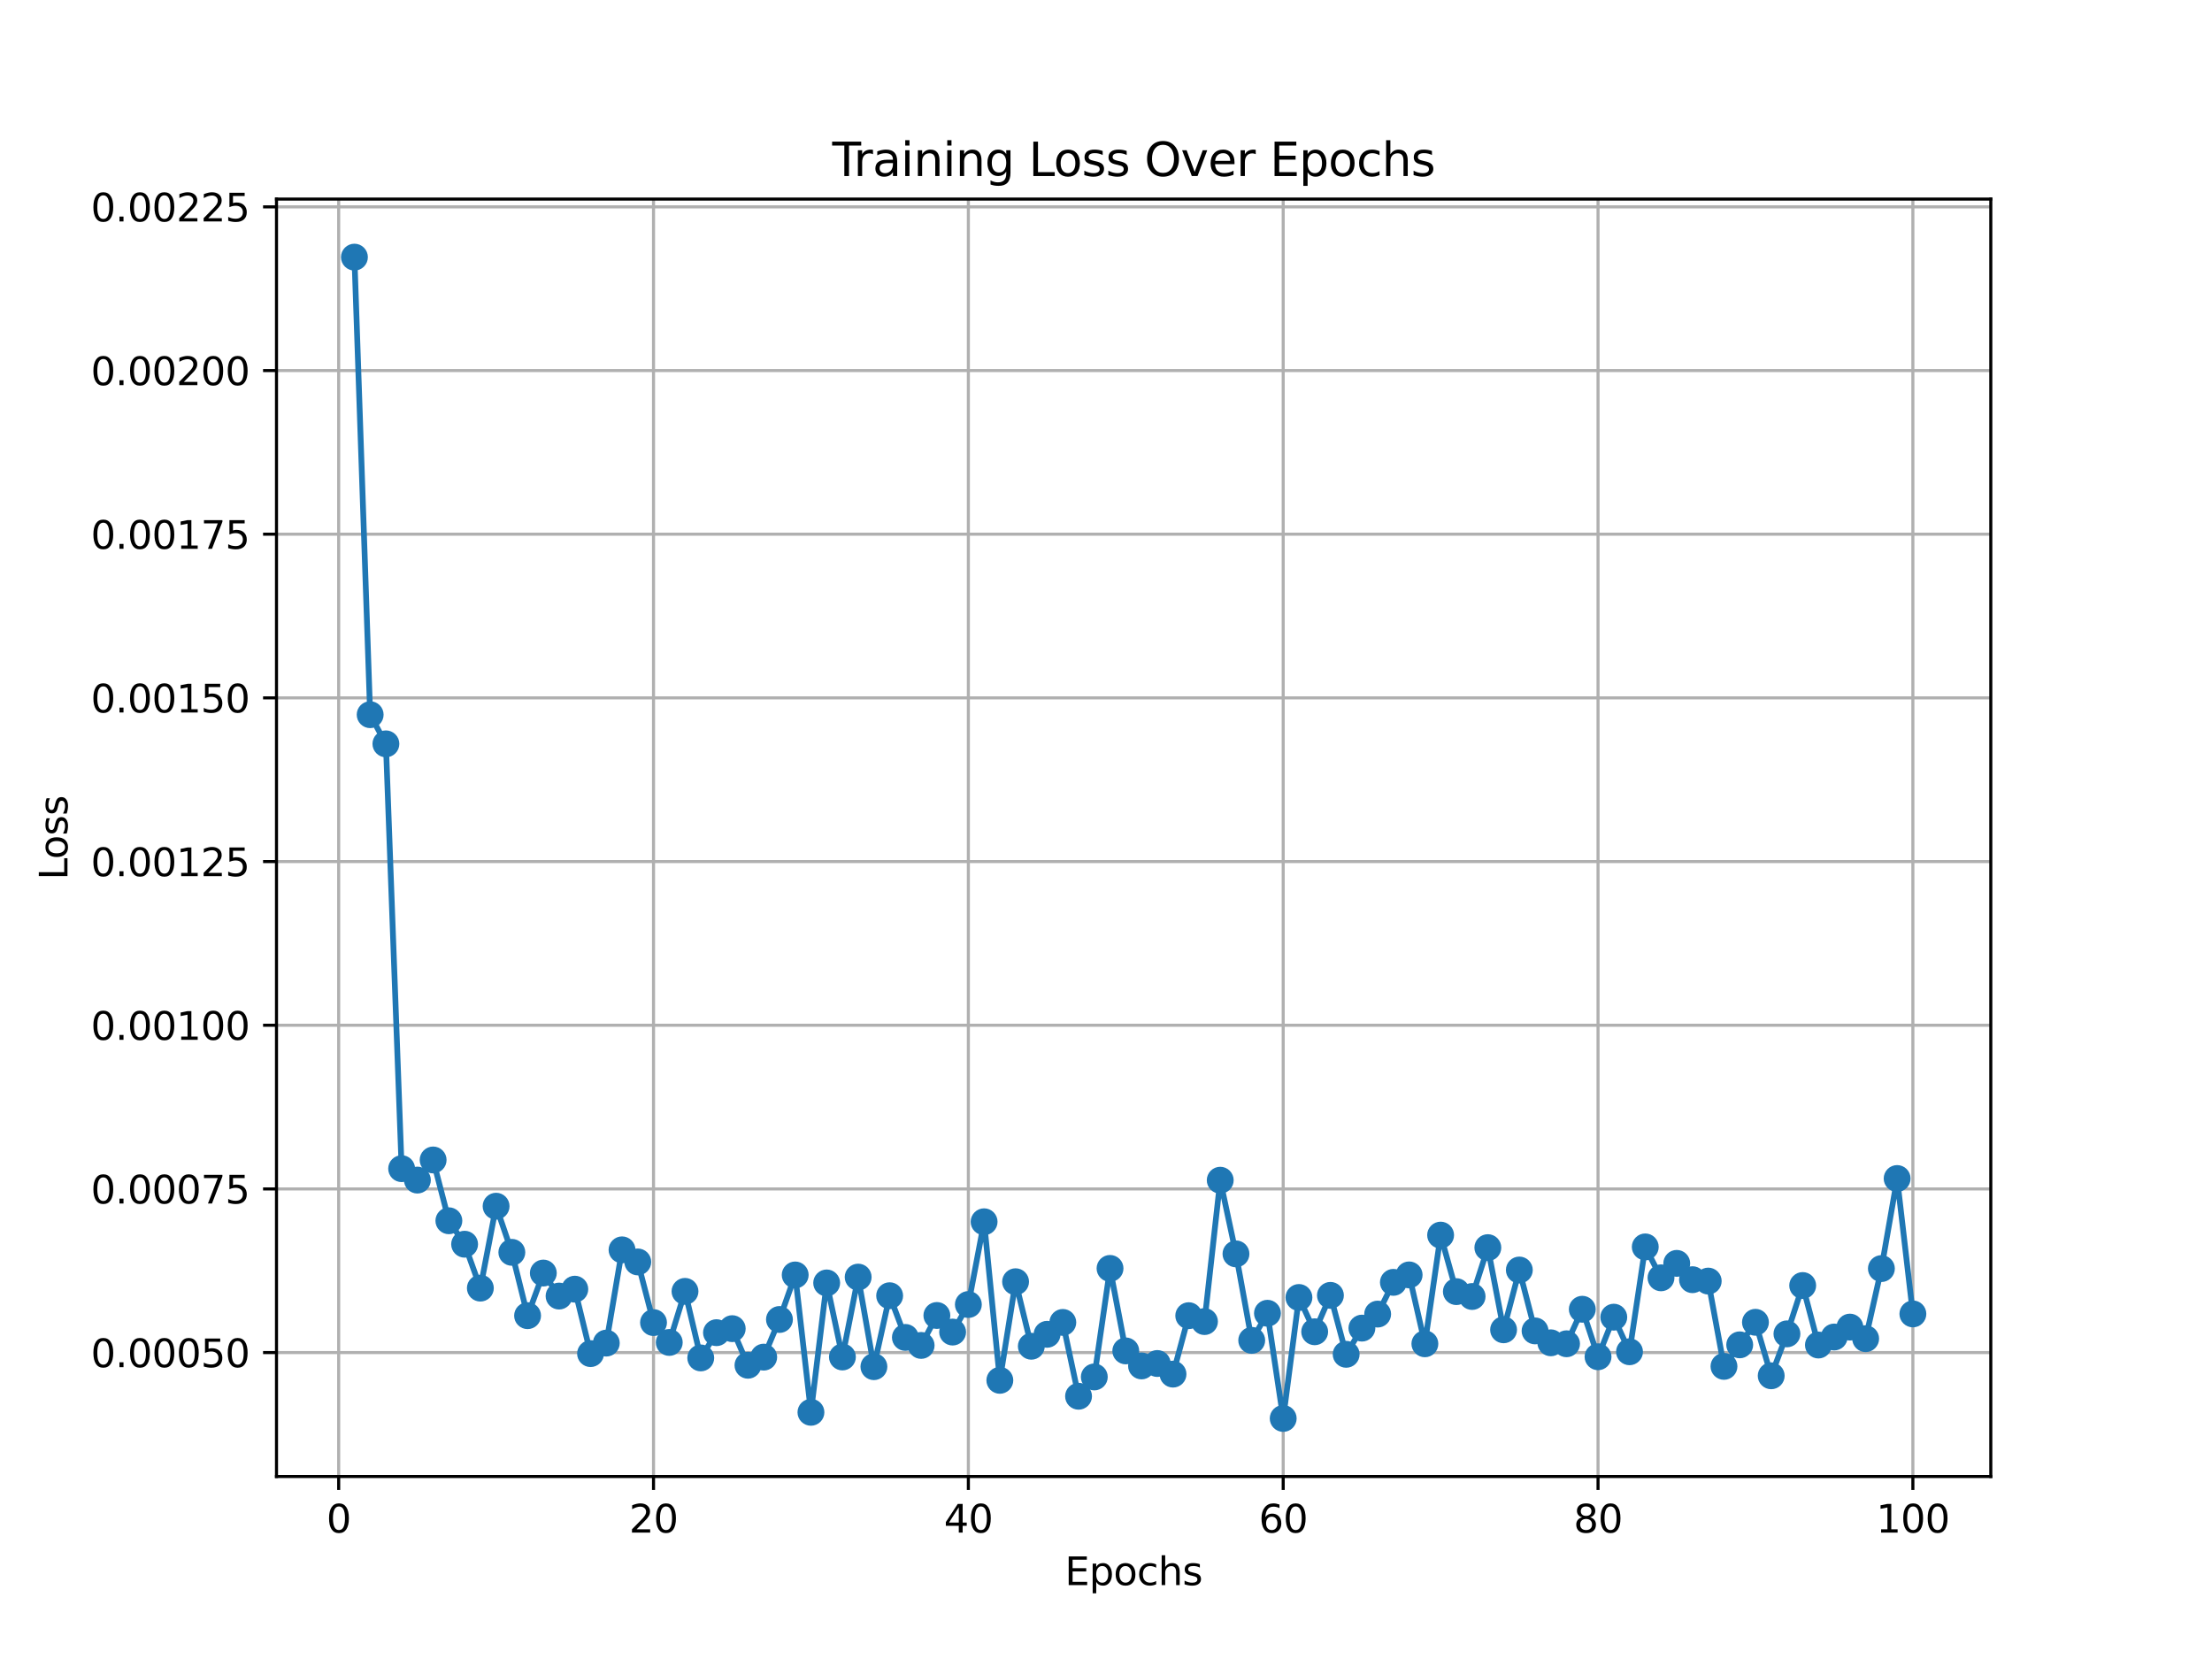 <?xml version="1.0" encoding="utf-8" standalone="no"?>
<!DOCTYPE svg PUBLIC "-//W3C//DTD SVG 1.1//EN"
  "http://www.w3.org/Graphics/SVG/1.1/DTD/svg11.dtd">
<svg xmlns:xlink="http://www.w3.org/1999/xlink" width="576pt" height="432pt" viewBox="0 0 576 432" xmlns="http://www.w3.org/2000/svg" version="1.1">
 <defs>
  <style type="text/css">*{stroke-linejoin: round; stroke-linecap: butt}</style>
 </defs>
 <g id="figure_1">
  <g id="patch_1">
   <path d="M 0 432 
L 576 432 
L 576 0 
L 0 0 
z
" style="fill: #ffffff"/>
  </g>
  <g id="axes_1">
   <g id="patch_2">
    <path d="M 72 384.48 
L 518.4 384.48 
L 518.4 51.84 
L 72 51.84 
z
" style="fill: #ffffff"/>
   </g>
   <g id="matplotlib.axis_1">
    <g id="xtick_1">
     <g id="line2d_1">
      <path d="M 88.192 384.48 
L 88.192 51.84 
" clip-path="url(#pb3c0721549)" style="fill: none; stroke: #b0b0b0; stroke-width: 0.8; stroke-linecap: square"/>
     </g>
     <g id="line2d_2">
      <defs>
       <path id="mfb153c7dc5" d="M 0 0 
L 0 3.5 
" style="stroke: #000000; stroke-width: 0.8"/>
      </defs>
      <g>
       <use xlink:href="#mfb153c7dc5" x="88.192" y="384.48" style="stroke: #000000; stroke-width: 0.8"/>
      </g>
     </g>
     <g id="text_1">
      <!-- 0 -->
      <g transform="translate(85.01 399.078) scale(0.1 -0.1)">
       <defs>
        <path id="DejaVuSans-30" d="M 2034 4250 
Q 1547 4250 1301 3770 
Q 1056 3291 1056 2328 
Q 1056 1369 1301 889 
Q 1547 409 2034 409 
Q 2525 409 2770 889 
Q 3016 1369 3016 2328 
Q 3016 3291 2770 3770 
Q 2525 4250 2034 4250 
z
M 2034 4750 
Q 2819 4750 3233 4129 
Q 3647 3509 3647 2328 
Q 3647 1150 3233 529 
Q 2819 -91 2034 -91 
Q 1250 -91 836 529 
Q 422 1150 422 2328 
Q 422 3509 836 4129 
Q 1250 4750 2034 4750 
z
" transform="scale(0.016)"/>
       </defs>
       <use xlink:href="#DejaVuSans-30"/>
      </g>
     </g>
    </g>
    <g id="xtick_2">
     <g id="line2d_3">
      <path d="M 170.175 384.48 
L 170.175 51.84 
" clip-path="url(#pb3c0721549)" style="fill: none; stroke: #b0b0b0; stroke-width: 0.8; stroke-linecap: square"/>
     </g>
     <g id="line2d_4">
      <g>
       <use xlink:href="#mfb153c7dc5" x="170.175" y="384.48" style="stroke: #000000; stroke-width: 0.8"/>
      </g>
     </g>
     <g id="text_2">
      <!-- 20 -->
      <g transform="translate(163.813 399.078) scale(0.1 -0.1)">
       <defs>
        <path id="DejaVuSans-32" d="M 1228 531 
L 3431 531 
L 3431 0 
L 469 0 
L 469 531 
Q 828 903 1448 1529 
Q 2069 2156 2228 2338 
Q 2531 2678 2651 2914 
Q 2772 3150 2772 3378 
Q 2772 3750 2511 3984 
Q 2250 4219 1831 4219 
Q 1534 4219 1204 4116 
Q 875 4013 500 3803 
L 500 4441 
Q 881 4594 1212 4672 
Q 1544 4750 1819 4750 
Q 2544 4750 2975 4387 
Q 3406 4025 3406 3419 
Q 3406 3131 3298 2873 
Q 3191 2616 2906 2266 
Q 2828 2175 2409 1742 
Q 1991 1309 1228 531 
z
" transform="scale(0.016)"/>
       </defs>
       <use xlink:href="#DejaVuSans-32"/>
       <use xlink:href="#DejaVuSans-30" x="63.623"/>
      </g>
     </g>
    </g>
    <g id="xtick_3">
     <g id="line2d_5">
      <path d="M 252.159 384.48 
L 252.159 51.84 
" clip-path="url(#pb3c0721549)" style="fill: none; stroke: #b0b0b0; stroke-width: 0.8; stroke-linecap: square"/>
     </g>
     <g id="line2d_6">
      <g>
       <use xlink:href="#mfb153c7dc5" x="252.159" y="384.48" style="stroke: #000000; stroke-width: 0.8"/>
      </g>
     </g>
     <g id="text_3">
      <!-- 40 -->
      <g transform="translate(245.796 399.078) scale(0.1 -0.1)">
       <defs>
        <path id="DejaVuSans-34" d="M 2419 4116 
L 825 1625 
L 2419 1625 
L 2419 4116 
z
M 2253 4666 
L 3047 4666 
L 3047 1625 
L 3713 1625 
L 3713 1100 
L 3047 1100 
L 3047 0 
L 2419 0 
L 2419 1100 
L 313 1100 
L 313 1709 
L 2253 4666 
z
" transform="scale(0.016)"/>
       </defs>
       <use xlink:href="#DejaVuSans-34"/>
       <use xlink:href="#DejaVuSans-30" x="63.623"/>
      </g>
     </g>
    </g>
    <g id="xtick_4">
     <g id="line2d_7">
      <path d="M 334.142 384.48 
L 334.142 51.84 
" clip-path="url(#pb3c0721549)" style="fill: none; stroke: #b0b0b0; stroke-width: 0.8; stroke-linecap: square"/>
     </g>
     <g id="line2d_8">
      <g>
       <use xlink:href="#mfb153c7dc5" x="334.142" y="384.48" style="stroke: #000000; stroke-width: 0.8"/>
      </g>
     </g>
     <g id="text_4">
      <!-- 60 -->
      <g transform="translate(327.78 399.078) scale(0.1 -0.1)">
       <defs>
        <path id="DejaVuSans-36" d="M 2113 2584 
Q 1688 2584 1439 2293 
Q 1191 2003 1191 1497 
Q 1191 994 1439 701 
Q 1688 409 2113 409 
Q 2538 409 2786 701 
Q 3034 994 3034 1497 
Q 3034 2003 2786 2293 
Q 2538 2584 2113 2584 
z
M 3366 4563 
L 3366 3988 
Q 3128 4100 2886 4159 
Q 2644 4219 2406 4219 
Q 1781 4219 1451 3797 
Q 1122 3375 1075 2522 
Q 1259 2794 1537 2939 
Q 1816 3084 2150 3084 
Q 2853 3084 3261 2657 
Q 3669 2231 3669 1497 
Q 3669 778 3244 343 
Q 2819 -91 2113 -91 
Q 1303 -91 875 529 
Q 447 1150 447 2328 
Q 447 3434 972 4092 
Q 1497 4750 2381 4750 
Q 2619 4750 2861 4703 
Q 3103 4656 3366 4563 
z
" transform="scale(0.016)"/>
       </defs>
       <use xlink:href="#DejaVuSans-36"/>
       <use xlink:href="#DejaVuSans-30" x="63.623"/>
      </g>
     </g>
    </g>
    <g id="xtick_5">
     <g id="line2d_9">
      <path d="M 416.126 384.48 
L 416.126 51.84 
" clip-path="url(#pb3c0721549)" style="fill: none; stroke: #b0b0b0; stroke-width: 0.8; stroke-linecap: square"/>
     </g>
     <g id="line2d_10">
      <g>
       <use xlink:href="#mfb153c7dc5" x="416.126" y="384.48" style="stroke: #000000; stroke-width: 0.8"/>
      </g>
     </g>
     <g id="text_5">
      <!-- 80 -->
      <g transform="translate(409.763 399.078) scale(0.1 -0.1)">
       <defs>
        <path id="DejaVuSans-38" d="M 2034 2216 
Q 1584 2216 1326 1975 
Q 1069 1734 1069 1313 
Q 1069 891 1326 650 
Q 1584 409 2034 409 
Q 2484 409 2743 651 
Q 3003 894 3003 1313 
Q 3003 1734 2745 1975 
Q 2488 2216 2034 2216 
z
M 1403 2484 
Q 997 2584 770 2862 
Q 544 3141 544 3541 
Q 544 4100 942 4425 
Q 1341 4750 2034 4750 
Q 2731 4750 3128 4425 
Q 3525 4100 3525 3541 
Q 3525 3141 3298 2862 
Q 3072 2584 2669 2484 
Q 3125 2378 3379 2068 
Q 3634 1759 3634 1313 
Q 3634 634 3220 271 
Q 2806 -91 2034 -91 
Q 1263 -91 848 271 
Q 434 634 434 1313 
Q 434 1759 690 2068 
Q 947 2378 1403 2484 
z
M 1172 3481 
Q 1172 3119 1398 2916 
Q 1625 2713 2034 2713 
Q 2441 2713 2670 2916 
Q 2900 3119 2900 3481 
Q 2900 3844 2670 4047 
Q 2441 4250 2034 4250 
Q 1625 4250 1398 4047 
Q 1172 3844 1172 3481 
z
" transform="scale(0.016)"/>
       </defs>
       <use xlink:href="#DejaVuSans-38"/>
       <use xlink:href="#DejaVuSans-30" x="63.623"/>
      </g>
     </g>
    </g>
    <g id="xtick_6">
     <g id="line2d_11">
      <path d="M 498.109 384.48 
L 498.109 51.84 
" clip-path="url(#pb3c0721549)" style="fill: none; stroke: #b0b0b0; stroke-width: 0.8; stroke-linecap: square"/>
     </g>
     <g id="line2d_12">
      <g>
       <use xlink:href="#mfb153c7dc5" x="498.109" y="384.48" style="stroke: #000000; stroke-width: 0.8"/>
      </g>
     </g>
     <g id="text_6">
      <!-- 100 -->
      <g transform="translate(488.565 399.078) scale(0.1 -0.1)">
       <defs>
        <path id="DejaVuSans-31" d="M 794 531 
L 1825 531 
L 1825 4091 
L 703 3866 
L 703 4441 
L 1819 4666 
L 2450 4666 
L 2450 531 
L 3481 531 
L 3481 0 
L 794 0 
L 794 531 
z
" transform="scale(0.016)"/>
       </defs>
       <use xlink:href="#DejaVuSans-31"/>
       <use xlink:href="#DejaVuSans-30" x="63.623"/>
       <use xlink:href="#DejaVuSans-30" x="127.246"/>
      </g>
     </g>
    </g>
    <g id="text_7">
     <!-- Epochs -->
     <g transform="translate(277.284 412.757) scale(0.1 -0.1)">
      <defs>
       <path id="DejaVuSans-45" d="M 628 4666 
L 3578 4666 
L 3578 4134 
L 1259 4134 
L 1259 2753 
L 3481 2753 
L 3481 2222 
L 1259 2222 
L 1259 531 
L 3634 531 
L 3634 0 
L 628 0 
L 628 4666 
z
" transform="scale(0.016)"/>
       <path id="DejaVuSans-70" d="M 1159 525 
L 1159 -1331 
L 581 -1331 
L 581 3500 
L 1159 3500 
L 1159 2969 
Q 1341 3281 1617 3432 
Q 1894 3584 2278 3584 
Q 2916 3584 3314 3078 
Q 3713 2572 3713 1747 
Q 3713 922 3314 415 
Q 2916 -91 2278 -91 
Q 1894 -91 1617 61 
Q 1341 213 1159 525 
z
M 3116 1747 
Q 3116 2381 2855 2742 
Q 2594 3103 2138 3103 
Q 1681 3103 1420 2742 
Q 1159 2381 1159 1747 
Q 1159 1113 1420 752 
Q 1681 391 2138 391 
Q 2594 391 2855 752 
Q 3116 1113 3116 1747 
z
" transform="scale(0.016)"/>
       <path id="DejaVuSans-6f" d="M 1959 3097 
Q 1497 3097 1228 2736 
Q 959 2375 959 1747 
Q 959 1119 1226 758 
Q 1494 397 1959 397 
Q 2419 397 2687 759 
Q 2956 1122 2956 1747 
Q 2956 2369 2687 2733 
Q 2419 3097 1959 3097 
z
M 1959 3584 
Q 2709 3584 3137 3096 
Q 3566 2609 3566 1747 
Q 3566 888 3137 398 
Q 2709 -91 1959 -91 
Q 1206 -91 779 398 
Q 353 888 353 1747 
Q 353 2609 779 3096 
Q 1206 3584 1959 3584 
z
" transform="scale(0.016)"/>
       <path id="DejaVuSans-63" d="M 3122 3366 
L 3122 2828 
Q 2878 2963 2633 3030 
Q 2388 3097 2138 3097 
Q 1578 3097 1268 2742 
Q 959 2388 959 1747 
Q 959 1106 1268 751 
Q 1578 397 2138 397 
Q 2388 397 2633 464 
Q 2878 531 3122 666 
L 3122 134 
Q 2881 22 2623 -34 
Q 2366 -91 2075 -91 
Q 1284 -91 818 406 
Q 353 903 353 1747 
Q 353 2603 823 3093 
Q 1294 3584 2113 3584 
Q 2378 3584 2631 3529 
Q 2884 3475 3122 3366 
z
" transform="scale(0.016)"/>
       <path id="DejaVuSans-68" d="M 3513 2113 
L 3513 0 
L 2938 0 
L 2938 2094 
Q 2938 2591 2744 2837 
Q 2550 3084 2163 3084 
Q 1697 3084 1428 2787 
Q 1159 2491 1159 1978 
L 1159 0 
L 581 0 
L 581 4863 
L 1159 4863 
L 1159 2956 
Q 1366 3272 1645 3428 
Q 1925 3584 2291 3584 
Q 2894 3584 3203 3211 
Q 3513 2838 3513 2113 
z
" transform="scale(0.016)"/>
       <path id="DejaVuSans-73" d="M 2834 3397 
L 2834 2853 
Q 2591 2978 2328 3040 
Q 2066 3103 1784 3103 
Q 1356 3103 1142 2972 
Q 928 2841 928 2578 
Q 928 2378 1081 2264 
Q 1234 2150 1697 2047 
L 1894 2003 
Q 2506 1872 2764 1633 
Q 3022 1394 3022 966 
Q 3022 478 2636 193 
Q 2250 -91 1575 -91 
Q 1294 -91 989 -36 
Q 684 19 347 128 
L 347 722 
Q 666 556 975 473 
Q 1284 391 1588 391 
Q 1994 391 2212 530 
Q 2431 669 2431 922 
Q 2431 1156 2273 1281 
Q 2116 1406 1581 1522 
L 1381 1569 
Q 847 1681 609 1914 
Q 372 2147 372 2553 
Q 372 3047 722 3315 
Q 1072 3584 1716 3584 
Q 2034 3584 2315 3537 
Q 2597 3491 2834 3397 
z
" transform="scale(0.016)"/>
      </defs>
      <use xlink:href="#DejaVuSans-45"/>
      <use xlink:href="#DejaVuSans-70" x="63.184"/>
      <use xlink:href="#DejaVuSans-6f" x="126.66"/>
      <use xlink:href="#DejaVuSans-63" x="187.842"/>
      <use xlink:href="#DejaVuSans-68" x="242.822"/>
      <use xlink:href="#DejaVuSans-73" x="306.201"/>
     </g>
    </g>
   </g>
   <g id="matplotlib.axis_2">
    <g id="ytick_1">
     <g id="line2d_13">
      <path d="M 72 352.21 
L 518.4 352.21 
" clip-path="url(#pb3c0721549)" style="fill: none; stroke: #b0b0b0; stroke-width: 0.8; stroke-linecap: square"/>
     </g>
     <g id="line2d_14">
      <defs>
       <path id="mdee64a0e8e" d="M 0 0 
L -3.5 0 
" style="stroke: #000000; stroke-width: 0.8"/>
      </defs>
      <g>
       <use xlink:href="#mdee64a0e8e" x="72" y="352.21" style="stroke: #000000; stroke-width: 0.8"/>
      </g>
     </g>
     <g id="text_8">
      <!-- 0.00050 -->
      <g transform="translate(23.647 356.009) scale(0.1 -0.1)">
       <defs>
        <path id="DejaVuSans-2e" d="M 684 794 
L 1344 794 
L 1344 0 
L 684 0 
L 684 794 
z
" transform="scale(0.016)"/>
        <path id="DejaVuSans-35" d="M 691 4666 
L 3169 4666 
L 3169 4134 
L 1269 4134 
L 1269 2991 
Q 1406 3038 1543 3061 
Q 1681 3084 1819 3084 
Q 2600 3084 3056 2656 
Q 3513 2228 3513 1497 
Q 3513 744 3044 326 
Q 2575 -91 1722 -91 
Q 1428 -91 1123 -41 
Q 819 9 494 109 
L 494 744 
Q 775 591 1075 516 
Q 1375 441 1709 441 
Q 2250 441 2565 725 
Q 2881 1009 2881 1497 
Q 2881 1984 2565 2268 
Q 2250 2553 1709 2553 
Q 1456 2553 1204 2497 
Q 953 2441 691 2322 
L 691 4666 
z
" transform="scale(0.016)"/>
       </defs>
       <use xlink:href="#DejaVuSans-30"/>
       <use xlink:href="#DejaVuSans-2e" x="63.623"/>
       <use xlink:href="#DejaVuSans-30" x="95.41"/>
       <use xlink:href="#DejaVuSans-30" x="159.033"/>
       <use xlink:href="#DejaVuSans-30" x="222.656"/>
       <use xlink:href="#DejaVuSans-35" x="286.279"/>
       <use xlink:href="#DejaVuSans-30" x="349.902"/>
      </g>
     </g>
    </g>
    <g id="ytick_2">
     <g id="line2d_15">
      <path d="M 72 309.589 
L 518.4 309.589 
" clip-path="url(#pb3c0721549)" style="fill: none; stroke: #b0b0b0; stroke-width: 0.8; stroke-linecap: square"/>
     </g>
     <g id="line2d_16">
      <g>
       <use xlink:href="#mdee64a0e8e" x="72" y="309.589" style="stroke: #000000; stroke-width: 0.8"/>
      </g>
     </g>
     <g id="text_9">
      <!-- 0.00075 -->
      <g transform="translate(23.647 313.388) scale(0.1 -0.1)">
       <defs>
        <path id="DejaVuSans-37" d="M 525 4666 
L 3525 4666 
L 3525 4397 
L 1831 0 
L 1172 0 
L 2766 4134 
L 525 4134 
L 525 4666 
z
" transform="scale(0.016)"/>
       </defs>
       <use xlink:href="#DejaVuSans-30"/>
       <use xlink:href="#DejaVuSans-2e" x="63.623"/>
       <use xlink:href="#DejaVuSans-30" x="95.41"/>
       <use xlink:href="#DejaVuSans-30" x="159.033"/>
       <use xlink:href="#DejaVuSans-30" x="222.656"/>
       <use xlink:href="#DejaVuSans-37" x="286.279"/>
       <use xlink:href="#DejaVuSans-35" x="349.902"/>
      </g>
     </g>
    </g>
    <g id="ytick_3">
     <g id="line2d_17">
      <path d="M 72 266.968 
L 518.4 266.968 
" clip-path="url(#pb3c0721549)" style="fill: none; stroke: #b0b0b0; stroke-width: 0.8; stroke-linecap: square"/>
     </g>
     <g id="line2d_18">
      <g>
       <use xlink:href="#mdee64a0e8e" x="72" y="266.968" style="stroke: #000000; stroke-width: 0.8"/>
      </g>
     </g>
     <g id="text_10">
      <!-- 0.00100 -->
      <g transform="translate(23.647 270.767) scale(0.1 -0.1)">
       <use xlink:href="#DejaVuSans-30"/>
       <use xlink:href="#DejaVuSans-2e" x="63.623"/>
       <use xlink:href="#DejaVuSans-30" x="95.41"/>
       <use xlink:href="#DejaVuSans-30" x="159.033"/>
       <use xlink:href="#DejaVuSans-31" x="222.656"/>
       <use xlink:href="#DejaVuSans-30" x="286.279"/>
       <use xlink:href="#DejaVuSans-30" x="349.902"/>
      </g>
     </g>
    </g>
    <g id="ytick_4">
     <g id="line2d_19">
      <path d="M 72 224.347 
L 518.4 224.347 
" clip-path="url(#pb3c0721549)" style="fill: none; stroke: #b0b0b0; stroke-width: 0.8; stroke-linecap: square"/>
     </g>
     <g id="line2d_20">
      <g>
       <use xlink:href="#mdee64a0e8e" x="72" y="224.347" style="stroke: #000000; stroke-width: 0.8"/>
      </g>
     </g>
     <g id="text_11">
      <!-- 0.00125 -->
      <g transform="translate(23.647 228.146) scale(0.1 -0.1)">
       <use xlink:href="#DejaVuSans-30"/>
       <use xlink:href="#DejaVuSans-2e" x="63.623"/>
       <use xlink:href="#DejaVuSans-30" x="95.41"/>
       <use xlink:href="#DejaVuSans-30" x="159.033"/>
       <use xlink:href="#DejaVuSans-31" x="222.656"/>
       <use xlink:href="#DejaVuSans-32" x="286.279"/>
       <use xlink:href="#DejaVuSans-35" x="349.902"/>
      </g>
     </g>
    </g>
    <g id="ytick_5">
     <g id="line2d_21">
      <path d="M 72 181.726 
L 518.4 181.726 
" clip-path="url(#pb3c0721549)" style="fill: none; stroke: #b0b0b0; stroke-width: 0.8; stroke-linecap: square"/>
     </g>
     <g id="line2d_22">
      <g>
       <use xlink:href="#mdee64a0e8e" x="72" y="181.726" style="stroke: #000000; stroke-width: 0.8"/>
      </g>
     </g>
     <g id="text_12">
      <!-- 0.00150 -->
      <g transform="translate(23.647 185.526) scale(0.1 -0.1)">
       <use xlink:href="#DejaVuSans-30"/>
       <use xlink:href="#DejaVuSans-2e" x="63.623"/>
       <use xlink:href="#DejaVuSans-30" x="95.41"/>
       <use xlink:href="#DejaVuSans-30" x="159.033"/>
       <use xlink:href="#DejaVuSans-31" x="222.656"/>
       <use xlink:href="#DejaVuSans-35" x="286.279"/>
       <use xlink:href="#DejaVuSans-30" x="349.902"/>
      </g>
     </g>
    </g>
    <g id="ytick_6">
     <g id="line2d_23">
      <path d="M 72 139.106 
L 518.4 139.106 
" clip-path="url(#pb3c0721549)" style="fill: none; stroke: #b0b0b0; stroke-width: 0.8; stroke-linecap: square"/>
     </g>
     <g id="line2d_24">
      <g>
       <use xlink:href="#mdee64a0e8e" x="72" y="139.106" style="stroke: #000000; stroke-width: 0.8"/>
      </g>
     </g>
     <g id="text_13">
      <!-- 0.00175 -->
      <g transform="translate(23.647 142.905) scale(0.1 -0.1)">
       <use xlink:href="#DejaVuSans-30"/>
       <use xlink:href="#DejaVuSans-2e" x="63.623"/>
       <use xlink:href="#DejaVuSans-30" x="95.41"/>
       <use xlink:href="#DejaVuSans-30" x="159.033"/>
       <use xlink:href="#DejaVuSans-31" x="222.656"/>
       <use xlink:href="#DejaVuSans-37" x="286.279"/>
       <use xlink:href="#DejaVuSans-35" x="349.902"/>
      </g>
     </g>
    </g>
    <g id="ytick_7">
     <g id="line2d_25">
      <path d="M 72 96.485 
L 518.4 96.485 
" clip-path="url(#pb3c0721549)" style="fill: none; stroke: #b0b0b0; stroke-width: 0.8; stroke-linecap: square"/>
     </g>
     <g id="line2d_26">
      <g>
       <use xlink:href="#mdee64a0e8e" x="72" y="96.485" style="stroke: #000000; stroke-width: 0.8"/>
      </g>
     </g>
     <g id="text_14">
      <!-- 0.00200 -->
      <g transform="translate(23.647 100.284) scale(0.1 -0.1)">
       <use xlink:href="#DejaVuSans-30"/>
       <use xlink:href="#DejaVuSans-2e" x="63.623"/>
       <use xlink:href="#DejaVuSans-30" x="95.41"/>
       <use xlink:href="#DejaVuSans-30" x="159.033"/>
       <use xlink:href="#DejaVuSans-32" x="222.656"/>
       <use xlink:href="#DejaVuSans-30" x="286.279"/>
       <use xlink:href="#DejaVuSans-30" x="349.902"/>
      </g>
     </g>
    </g>
    <g id="ytick_8">
     <g id="line2d_27">
      <path d="M 72 53.864 
L 518.4 53.864 
" clip-path="url(#pb3c0721549)" style="fill: none; stroke: #b0b0b0; stroke-width: 0.8; stroke-linecap: square"/>
     </g>
     <g id="line2d_28">
      <g>
       <use xlink:href="#mdee64a0e8e" x="72" y="53.864" style="stroke: #000000; stroke-width: 0.8"/>
      </g>
     </g>
     <g id="text_15">
      <!-- 0.00225 -->
      <g transform="translate(23.647 57.663) scale(0.1 -0.1)">
       <use xlink:href="#DejaVuSans-30"/>
       <use xlink:href="#DejaVuSans-2e" x="63.623"/>
       <use xlink:href="#DejaVuSans-30" x="95.41"/>
       <use xlink:href="#DejaVuSans-30" x="159.033"/>
       <use xlink:href="#DejaVuSans-32" x="222.656"/>
       <use xlink:href="#DejaVuSans-32" x="286.279"/>
       <use xlink:href="#DejaVuSans-35" x="349.902"/>
      </g>
     </g>
    </g>
    <g id="text_16">
     <!-- Loss -->
     <g transform="translate(17.567 229.127) rotate(-90) scale(0.1 -0.1)">
      <defs>
       <path id="DejaVuSans-4c" d="M 628 4666 
L 1259 4666 
L 1259 531 
L 3531 531 
L 3531 0 
L 628 0 
L 628 4666 
z
" transform="scale(0.016)"/>
      </defs>
      <use xlink:href="#DejaVuSans-4c"/>
      <use xlink:href="#DejaVuSans-6f" x="53.963"/>
      <use xlink:href="#DejaVuSans-73" x="115.145"/>
      <use xlink:href="#DejaVuSans-73" x="167.244"/>
     </g>
    </g>
   </g>
   <g id="line2d_29">
    <path d="M 92.291 66.96 
L 96.39 186.102 
L 100.489 193.699 
L 104.588 304.318 
L 108.688 307.293 
L 112.787 302.052 
L 116.886 317.886 
L 120.985 323.991 
L 125.084 335.425 
L 129.183 314.093 
L 133.283 326.107 
L 137.382 342.6 
L 141.481 331.498 
L 145.58 337.496 
L 149.679 335.698 
L 153.779 352.478 
L 157.878 349.739 
L 161.977 325.46 
L 166.076 328.605 
L 170.175 344.396 
L 174.274 349.569 
L 178.374 336.27 
L 182.473 353.601 
L 186.572 347.025 
L 190.671 345.98 
L 194.77 355.509 
L 198.869 353.395 
L 202.969 343.591 
L 207.068 331.996 
L 211.167 367.761 
L 215.266 334.075 
L 219.365 353.357 
L 223.464 332.556 
L 227.564 355.879 
L 231.663 337.403 
L 235.762 348.263 
L 239.861 350.346 
L 243.96 342.547 
L 248.06 346.869 
L 252.159 339.692 
L 256.258 318.146 
L 260.357 359.435 
L 264.456 333.761 
L 268.555 350.561 
L 272.655 347.451 
L 276.754 344.356 
L 280.853 363.58 
L 284.952 358.551 
L 289.051 330.293 
L 293.15 351.774 
L 297.25 355.685 
L 301.349 355.055 
L 305.448 357.816 
L 309.547 342.6 
L 313.646 344.135 
L 317.745 307.327 
L 321.845 326.508 
L 325.944 349.027 
L 330.043 341.969 
L 334.142 369.36 
L 338.241 337.863 
L 342.34 346.79 
L 346.44 337.311 
L 350.539 352.659 
L 354.638 345.839 
L 358.737 342.187 
L 362.836 333.921 
L 366.936 331.982 
L 371.035 349.922 
L 375.134 321.621 
L 379.233 336.336 
L 383.332 337.605 
L 387.431 324.882 
L 391.531 346.276 
L 395.63 330.71 
L 399.729 346.565 
L 403.828 349.663 
L 407.927 349.915 
L 412.026 340.926 
L 416.126 353.298 
L 420.225 342.989 
L 424.324 351.996 
L 428.423 324.692 
L 432.522 332.742 
L 436.621 328.981 
L 440.721 333.229 
L 444.82 333.591 
L 448.919 355.799 
L 453.018 350.194 
L 457.117 344.323 
L 461.217 358.252 
L 465.316 347.333 
L 469.415 334.748 
L 473.514 350.243 
L 477.613 348.156 
L 481.712 345.575 
L 485.812 348.588 
L 489.911 330.337 
L 494.01 306.885 
L 498.109 342.139 
" clip-path="url(#pb3c0721549)" style="fill: none; stroke: #1f77b4; stroke-width: 1.5; stroke-linecap: square"/>
    <defs>
     <path id="m427380a408" d="M 0 3 
C 0.796 3 1.559 2.684 2.121 2.121 
C 2.684 1.559 3 0.796 3 0 
C 3 -0.796 2.684 -1.559 2.121 -2.121 
C 1.559 -2.684 0.796 -3 0 -3 
C -0.796 -3 -1.559 -2.684 -2.121 -2.121 
C -2.684 -1.559 -3 -0.796 -3 0 
C -3 0.796 -2.684 1.559 -2.121 2.121 
C -1.559 2.684 -0.796 3 0 3 
z
" style="stroke: #1f77b4"/>
    </defs>
    <g clip-path="url(#pb3c0721549)">
     <use xlink:href="#m427380a408" x="92.291" y="66.96" style="fill: #1f77b4; stroke: #1f77b4"/>
     <use xlink:href="#m427380a408" x="96.39" y="186.102" style="fill: #1f77b4; stroke: #1f77b4"/>
     <use xlink:href="#m427380a408" x="100.489" y="193.699" style="fill: #1f77b4; stroke: #1f77b4"/>
     <use xlink:href="#m427380a408" x="104.588" y="304.318" style="fill: #1f77b4; stroke: #1f77b4"/>
     <use xlink:href="#m427380a408" x="108.688" y="307.293" style="fill: #1f77b4; stroke: #1f77b4"/>
     <use xlink:href="#m427380a408" x="112.787" y="302.052" style="fill: #1f77b4; stroke: #1f77b4"/>
     <use xlink:href="#m427380a408" x="116.886" y="317.886" style="fill: #1f77b4; stroke: #1f77b4"/>
     <use xlink:href="#m427380a408" x="120.985" y="323.991" style="fill: #1f77b4; stroke: #1f77b4"/>
     <use xlink:href="#m427380a408" x="125.084" y="335.425" style="fill: #1f77b4; stroke: #1f77b4"/>
     <use xlink:href="#m427380a408" x="129.183" y="314.093" style="fill: #1f77b4; stroke: #1f77b4"/>
     <use xlink:href="#m427380a408" x="133.283" y="326.107" style="fill: #1f77b4; stroke: #1f77b4"/>
     <use xlink:href="#m427380a408" x="137.382" y="342.6" style="fill: #1f77b4; stroke: #1f77b4"/>
     <use xlink:href="#m427380a408" x="141.481" y="331.498" style="fill: #1f77b4; stroke: #1f77b4"/>
     <use xlink:href="#m427380a408" x="145.58" y="337.496" style="fill: #1f77b4; stroke: #1f77b4"/>
     <use xlink:href="#m427380a408" x="149.679" y="335.698" style="fill: #1f77b4; stroke: #1f77b4"/>
     <use xlink:href="#m427380a408" x="153.779" y="352.478" style="fill: #1f77b4; stroke: #1f77b4"/>
     <use xlink:href="#m427380a408" x="157.878" y="349.739" style="fill: #1f77b4; stroke: #1f77b4"/>
     <use xlink:href="#m427380a408" x="161.977" y="325.46" style="fill: #1f77b4; stroke: #1f77b4"/>
     <use xlink:href="#m427380a408" x="166.076" y="328.605" style="fill: #1f77b4; stroke: #1f77b4"/>
     <use xlink:href="#m427380a408" x="170.175" y="344.396" style="fill: #1f77b4; stroke: #1f77b4"/>
     <use xlink:href="#m427380a408" x="174.274" y="349.569" style="fill: #1f77b4; stroke: #1f77b4"/>
     <use xlink:href="#m427380a408" x="178.374" y="336.27" style="fill: #1f77b4; stroke: #1f77b4"/>
     <use xlink:href="#m427380a408" x="182.473" y="353.601" style="fill: #1f77b4; stroke: #1f77b4"/>
     <use xlink:href="#m427380a408" x="186.572" y="347.025" style="fill: #1f77b4; stroke: #1f77b4"/>
     <use xlink:href="#m427380a408" x="190.671" y="345.98" style="fill: #1f77b4; stroke: #1f77b4"/>
     <use xlink:href="#m427380a408" x="194.77" y="355.509" style="fill: #1f77b4; stroke: #1f77b4"/>
     <use xlink:href="#m427380a408" x="198.869" y="353.395" style="fill: #1f77b4; stroke: #1f77b4"/>
     <use xlink:href="#m427380a408" x="202.969" y="343.591" style="fill: #1f77b4; stroke: #1f77b4"/>
     <use xlink:href="#m427380a408" x="207.068" y="331.996" style="fill: #1f77b4; stroke: #1f77b4"/>
     <use xlink:href="#m427380a408" x="211.167" y="367.761" style="fill: #1f77b4; stroke: #1f77b4"/>
     <use xlink:href="#m427380a408" x="215.266" y="334.075" style="fill: #1f77b4; stroke: #1f77b4"/>
     <use xlink:href="#m427380a408" x="219.365" y="353.357" style="fill: #1f77b4; stroke: #1f77b4"/>
     <use xlink:href="#m427380a408" x="223.464" y="332.556" style="fill: #1f77b4; stroke: #1f77b4"/>
     <use xlink:href="#m427380a408" x="227.564" y="355.879" style="fill: #1f77b4; stroke: #1f77b4"/>
     <use xlink:href="#m427380a408" x="231.663" y="337.403" style="fill: #1f77b4; stroke: #1f77b4"/>
     <use xlink:href="#m427380a408" x="235.762" y="348.263" style="fill: #1f77b4; stroke: #1f77b4"/>
     <use xlink:href="#m427380a408" x="239.861" y="350.346" style="fill: #1f77b4; stroke: #1f77b4"/>
     <use xlink:href="#m427380a408" x="243.96" y="342.547" style="fill: #1f77b4; stroke: #1f77b4"/>
     <use xlink:href="#m427380a408" x="248.06" y="346.869" style="fill: #1f77b4; stroke: #1f77b4"/>
     <use xlink:href="#m427380a408" x="252.159" y="339.692" style="fill: #1f77b4; stroke: #1f77b4"/>
     <use xlink:href="#m427380a408" x="256.258" y="318.146" style="fill: #1f77b4; stroke: #1f77b4"/>
     <use xlink:href="#m427380a408" x="260.357" y="359.435" style="fill: #1f77b4; stroke: #1f77b4"/>
     <use xlink:href="#m427380a408" x="264.456" y="333.761" style="fill: #1f77b4; stroke: #1f77b4"/>
     <use xlink:href="#m427380a408" x="268.555" y="350.561" style="fill: #1f77b4; stroke: #1f77b4"/>
     <use xlink:href="#m427380a408" x="272.655" y="347.451" style="fill: #1f77b4; stroke: #1f77b4"/>
     <use xlink:href="#m427380a408" x="276.754" y="344.356" style="fill: #1f77b4; stroke: #1f77b4"/>
     <use xlink:href="#m427380a408" x="280.853" y="363.58" style="fill: #1f77b4; stroke: #1f77b4"/>
     <use xlink:href="#m427380a408" x="284.952" y="358.551" style="fill: #1f77b4; stroke: #1f77b4"/>
     <use xlink:href="#m427380a408" x="289.051" y="330.293" style="fill: #1f77b4; stroke: #1f77b4"/>
     <use xlink:href="#m427380a408" x="293.15" y="351.774" style="fill: #1f77b4; stroke: #1f77b4"/>
     <use xlink:href="#m427380a408" x="297.25" y="355.685" style="fill: #1f77b4; stroke: #1f77b4"/>
     <use xlink:href="#m427380a408" x="301.349" y="355.055" style="fill: #1f77b4; stroke: #1f77b4"/>
     <use xlink:href="#m427380a408" x="305.448" y="357.816" style="fill: #1f77b4; stroke: #1f77b4"/>
     <use xlink:href="#m427380a408" x="309.547" y="342.6" style="fill: #1f77b4; stroke: #1f77b4"/>
     <use xlink:href="#m427380a408" x="313.646" y="344.135" style="fill: #1f77b4; stroke: #1f77b4"/>
     <use xlink:href="#m427380a408" x="317.745" y="307.327" style="fill: #1f77b4; stroke: #1f77b4"/>
     <use xlink:href="#m427380a408" x="321.845" y="326.508" style="fill: #1f77b4; stroke: #1f77b4"/>
     <use xlink:href="#m427380a408" x="325.944" y="349.027" style="fill: #1f77b4; stroke: #1f77b4"/>
     <use xlink:href="#m427380a408" x="330.043" y="341.969" style="fill: #1f77b4; stroke: #1f77b4"/>
     <use xlink:href="#m427380a408" x="334.142" y="369.36" style="fill: #1f77b4; stroke: #1f77b4"/>
     <use xlink:href="#m427380a408" x="338.241" y="337.863" style="fill: #1f77b4; stroke: #1f77b4"/>
     <use xlink:href="#m427380a408" x="342.34" y="346.79" style="fill: #1f77b4; stroke: #1f77b4"/>
     <use xlink:href="#m427380a408" x="346.44" y="337.311" style="fill: #1f77b4; stroke: #1f77b4"/>
     <use xlink:href="#m427380a408" x="350.539" y="352.659" style="fill: #1f77b4; stroke: #1f77b4"/>
     <use xlink:href="#m427380a408" x="354.638" y="345.839" style="fill: #1f77b4; stroke: #1f77b4"/>
     <use xlink:href="#m427380a408" x="358.737" y="342.187" style="fill: #1f77b4; stroke: #1f77b4"/>
     <use xlink:href="#m427380a408" x="362.836" y="333.921" style="fill: #1f77b4; stroke: #1f77b4"/>
     <use xlink:href="#m427380a408" x="366.936" y="331.982" style="fill: #1f77b4; stroke: #1f77b4"/>
     <use xlink:href="#m427380a408" x="371.035" y="349.922" style="fill: #1f77b4; stroke: #1f77b4"/>
     <use xlink:href="#m427380a408" x="375.134" y="321.621" style="fill: #1f77b4; stroke: #1f77b4"/>
     <use xlink:href="#m427380a408" x="379.233" y="336.336" style="fill: #1f77b4; stroke: #1f77b4"/>
     <use xlink:href="#m427380a408" x="383.332" y="337.605" style="fill: #1f77b4; stroke: #1f77b4"/>
     <use xlink:href="#m427380a408" x="387.431" y="324.882" style="fill: #1f77b4; stroke: #1f77b4"/>
     <use xlink:href="#m427380a408" x="391.531" y="346.276" style="fill: #1f77b4; stroke: #1f77b4"/>
     <use xlink:href="#m427380a408" x="395.63" y="330.71" style="fill: #1f77b4; stroke: #1f77b4"/>
     <use xlink:href="#m427380a408" x="399.729" y="346.565" style="fill: #1f77b4; stroke: #1f77b4"/>
     <use xlink:href="#m427380a408" x="403.828" y="349.663" style="fill: #1f77b4; stroke: #1f77b4"/>
     <use xlink:href="#m427380a408" x="407.927" y="349.915" style="fill: #1f77b4; stroke: #1f77b4"/>
     <use xlink:href="#m427380a408" x="412.026" y="340.926" style="fill: #1f77b4; stroke: #1f77b4"/>
     <use xlink:href="#m427380a408" x="416.126" y="353.298" style="fill: #1f77b4; stroke: #1f77b4"/>
     <use xlink:href="#m427380a408" x="420.225" y="342.989" style="fill: #1f77b4; stroke: #1f77b4"/>
     <use xlink:href="#m427380a408" x="424.324" y="351.996" style="fill: #1f77b4; stroke: #1f77b4"/>
     <use xlink:href="#m427380a408" x="428.423" y="324.692" style="fill: #1f77b4; stroke: #1f77b4"/>
     <use xlink:href="#m427380a408" x="432.522" y="332.742" style="fill: #1f77b4; stroke: #1f77b4"/>
     <use xlink:href="#m427380a408" x="436.621" y="328.981" style="fill: #1f77b4; stroke: #1f77b4"/>
     <use xlink:href="#m427380a408" x="440.721" y="333.229" style="fill: #1f77b4; stroke: #1f77b4"/>
     <use xlink:href="#m427380a408" x="444.82" y="333.591" style="fill: #1f77b4; stroke: #1f77b4"/>
     <use xlink:href="#m427380a408" x="448.919" y="355.799" style="fill: #1f77b4; stroke: #1f77b4"/>
     <use xlink:href="#m427380a408" x="453.018" y="350.194" style="fill: #1f77b4; stroke: #1f77b4"/>
     <use xlink:href="#m427380a408" x="457.117" y="344.323" style="fill: #1f77b4; stroke: #1f77b4"/>
     <use xlink:href="#m427380a408" x="461.217" y="358.252" style="fill: #1f77b4; stroke: #1f77b4"/>
     <use xlink:href="#m427380a408" x="465.316" y="347.333" style="fill: #1f77b4; stroke: #1f77b4"/>
     <use xlink:href="#m427380a408" x="469.415" y="334.748" style="fill: #1f77b4; stroke: #1f77b4"/>
     <use xlink:href="#m427380a408" x="473.514" y="350.243" style="fill: #1f77b4; stroke: #1f77b4"/>
     <use xlink:href="#m427380a408" x="477.613" y="348.156" style="fill: #1f77b4; stroke: #1f77b4"/>
     <use xlink:href="#m427380a408" x="481.712" y="345.575" style="fill: #1f77b4; stroke: #1f77b4"/>
     <use xlink:href="#m427380a408" x="485.812" y="348.588" style="fill: #1f77b4; stroke: #1f77b4"/>
     <use xlink:href="#m427380a408" x="489.911" y="330.337" style="fill: #1f77b4; stroke: #1f77b4"/>
     <use xlink:href="#m427380a408" x="494.01" y="306.885" style="fill: #1f77b4; stroke: #1f77b4"/>
     <use xlink:href="#m427380a408" x="498.109" y="342.139" style="fill: #1f77b4; stroke: #1f77b4"/>
    </g>
   </g>
   <g id="patch_3">
    <path d="M 72 384.48 
L 72 51.84 
" style="fill: none; stroke: #000000; stroke-width: 0.8; stroke-linejoin: miter; stroke-linecap: square"/>
   </g>
   <g id="patch_4">
    <path d="M 518.4 384.48 
L 518.4 51.84 
" style="fill: none; stroke: #000000; stroke-width: 0.8; stroke-linejoin: miter; stroke-linecap: square"/>
   </g>
   <g id="patch_5">
    <path d="M 72 384.48 
L 518.4 384.48 
" style="fill: none; stroke: #000000; stroke-width: 0.8; stroke-linejoin: miter; stroke-linecap: square"/>
   </g>
   <g id="patch_6">
    <path d="M 72 51.84 
L 518.4 51.84 
" style="fill: none; stroke: #000000; stroke-width: 0.8; stroke-linejoin: miter; stroke-linecap: square"/>
   </g>
   <g id="text_17">
    <!-- Training Loss Over Epochs -->
    <g transform="translate(216.716 45.84) scale(0.12 -0.12)">
     <defs>
      <path id="DejaVuSans-54" d="M -19 4666 
L 3928 4666 
L 3928 4134 
L 2272 4134 
L 2272 0 
L 1638 0 
L 1638 4134 
L -19 4134 
L -19 4666 
z
" transform="scale(0.016)"/>
      <path id="DejaVuSans-72" d="M 2631 2963 
Q 2534 3019 2420 3045 
Q 2306 3072 2169 3072 
Q 1681 3072 1420 2755 
Q 1159 2438 1159 1844 
L 1159 0 
L 581 0 
L 581 3500 
L 1159 3500 
L 1159 2956 
Q 1341 3275 1631 3429 
Q 1922 3584 2338 3584 
Q 2397 3584 2469 3576 
Q 2541 3569 2628 3553 
L 2631 2963 
z
" transform="scale(0.016)"/>
      <path id="DejaVuSans-61" d="M 2194 1759 
Q 1497 1759 1228 1600 
Q 959 1441 959 1056 
Q 959 750 1161 570 
Q 1363 391 1709 391 
Q 2188 391 2477 730 
Q 2766 1069 2766 1631 
L 2766 1759 
L 2194 1759 
z
M 3341 1997 
L 3341 0 
L 2766 0 
L 2766 531 
Q 2569 213 2275 61 
Q 1981 -91 1556 -91 
Q 1019 -91 701 211 
Q 384 513 384 1019 
Q 384 1609 779 1909 
Q 1175 2209 1959 2209 
L 2766 2209 
L 2766 2266 
Q 2766 2663 2505 2880 
Q 2244 3097 1772 3097 
Q 1472 3097 1187 3025 
Q 903 2953 641 2809 
L 641 3341 
Q 956 3463 1253 3523 
Q 1550 3584 1831 3584 
Q 2591 3584 2966 3190 
Q 3341 2797 3341 1997 
z
" transform="scale(0.016)"/>
      <path id="DejaVuSans-69" d="M 603 3500 
L 1178 3500 
L 1178 0 
L 603 0 
L 603 3500 
z
M 603 4863 
L 1178 4863 
L 1178 4134 
L 603 4134 
L 603 4863 
z
" transform="scale(0.016)"/>
      <path id="DejaVuSans-6e" d="M 3513 2113 
L 3513 0 
L 2938 0 
L 2938 2094 
Q 2938 2591 2744 2837 
Q 2550 3084 2163 3084 
Q 1697 3084 1428 2787 
Q 1159 2491 1159 1978 
L 1159 0 
L 581 0 
L 581 3500 
L 1159 3500 
L 1159 2956 
Q 1366 3272 1645 3428 
Q 1925 3584 2291 3584 
Q 2894 3584 3203 3211 
Q 3513 2838 3513 2113 
z
" transform="scale(0.016)"/>
      <path id="DejaVuSans-67" d="M 2906 1791 
Q 2906 2416 2648 2759 
Q 2391 3103 1925 3103 
Q 1463 3103 1205 2759 
Q 947 2416 947 1791 
Q 947 1169 1205 825 
Q 1463 481 1925 481 
Q 2391 481 2648 825 
Q 2906 1169 2906 1791 
z
M 3481 434 
Q 3481 -459 3084 -895 
Q 2688 -1331 1869 -1331 
Q 1566 -1331 1297 -1286 
Q 1028 -1241 775 -1147 
L 775 -588 
Q 1028 -725 1275 -790 
Q 1522 -856 1778 -856 
Q 2344 -856 2625 -561 
Q 2906 -266 2906 331 
L 2906 616 
Q 2728 306 2450 153 
Q 2172 0 1784 0 
Q 1141 0 747 490 
Q 353 981 353 1791 
Q 353 2603 747 3093 
Q 1141 3584 1784 3584 
Q 2172 3584 2450 3431 
Q 2728 3278 2906 2969 
L 2906 3500 
L 3481 3500 
L 3481 434 
z
" transform="scale(0.016)"/>
      <path id="DejaVuSans-20" transform="scale(0.016)"/>
      <path id="DejaVuSans-4f" d="M 2522 4238 
Q 1834 4238 1429 3725 
Q 1025 3213 1025 2328 
Q 1025 1447 1429 934 
Q 1834 422 2522 422 
Q 3209 422 3611 934 
Q 4013 1447 4013 2328 
Q 4013 3213 3611 3725 
Q 3209 4238 2522 4238 
z
M 2522 4750 
Q 3503 4750 4090 4092 
Q 4678 3434 4678 2328 
Q 4678 1225 4090 567 
Q 3503 -91 2522 -91 
Q 1538 -91 948 565 
Q 359 1222 359 2328 
Q 359 3434 948 4092 
Q 1538 4750 2522 4750 
z
" transform="scale(0.016)"/>
      <path id="DejaVuSans-76" d="M 191 3500 
L 800 3500 
L 1894 563 
L 2988 3500 
L 3597 3500 
L 2284 0 
L 1503 0 
L 191 3500 
z
" transform="scale(0.016)"/>
      <path id="DejaVuSans-65" d="M 3597 1894 
L 3597 1613 
L 953 1613 
Q 991 1019 1311 708 
Q 1631 397 2203 397 
Q 2534 397 2845 478 
Q 3156 559 3463 722 
L 3463 178 
Q 3153 47 2828 -22 
Q 2503 -91 2169 -91 
Q 1331 -91 842 396 
Q 353 884 353 1716 
Q 353 2575 817 3079 
Q 1281 3584 2069 3584 
Q 2775 3584 3186 3129 
Q 3597 2675 3597 1894 
z
M 3022 2063 
Q 3016 2534 2758 2815 
Q 2500 3097 2075 3097 
Q 1594 3097 1305 2825 
Q 1016 2553 972 2059 
L 3022 2063 
z
" transform="scale(0.016)"/>
     </defs>
     <use xlink:href="#DejaVuSans-54"/>
     <use xlink:href="#DejaVuSans-72" x="46.334"/>
     <use xlink:href="#DejaVuSans-61" x="87.447"/>
     <use xlink:href="#DejaVuSans-69" x="148.727"/>
     <use xlink:href="#DejaVuSans-6e" x="176.51"/>
     <use xlink:href="#DejaVuSans-69" x="239.889"/>
     <use xlink:href="#DejaVuSans-6e" x="267.672"/>
     <use xlink:href="#DejaVuSans-67" x="331.051"/>
     <use xlink:href="#DejaVuSans-20" x="394.527"/>
     <use xlink:href="#DejaVuSans-4c" x="426.314"/>
     <use xlink:href="#DejaVuSans-6f" x="480.277"/>
     <use xlink:href="#DejaVuSans-73" x="541.459"/>
     <use xlink:href="#DejaVuSans-73" x="593.559"/>
     <use xlink:href="#DejaVuSans-20" x="645.658"/>
     <use xlink:href="#DejaVuSans-4f" x="677.445"/>
     <use xlink:href="#DejaVuSans-76" x="756.156"/>
     <use xlink:href="#DejaVuSans-65" x="815.336"/>
     <use xlink:href="#DejaVuSans-72" x="876.859"/>
     <use xlink:href="#DejaVuSans-20" x="917.973"/>
     <use xlink:href="#DejaVuSans-45" x="949.76"/>
     <use xlink:href="#DejaVuSans-70" x="1012.943"/>
     <use xlink:href="#DejaVuSans-6f" x="1076.42"/>
     <use xlink:href="#DejaVuSans-63" x="1137.602"/>
     <use xlink:href="#DejaVuSans-68" x="1192.582"/>
     <use xlink:href="#DejaVuSans-73" x="1255.961"/>
    </g>
   </g>
  </g>
 </g>
 <defs>
  <clipPath id="pb3c0721549">
   <rect x="72" y="51.84" width="446.4" height="332.64"/>
  </clipPath>
 </defs>
</svg>
